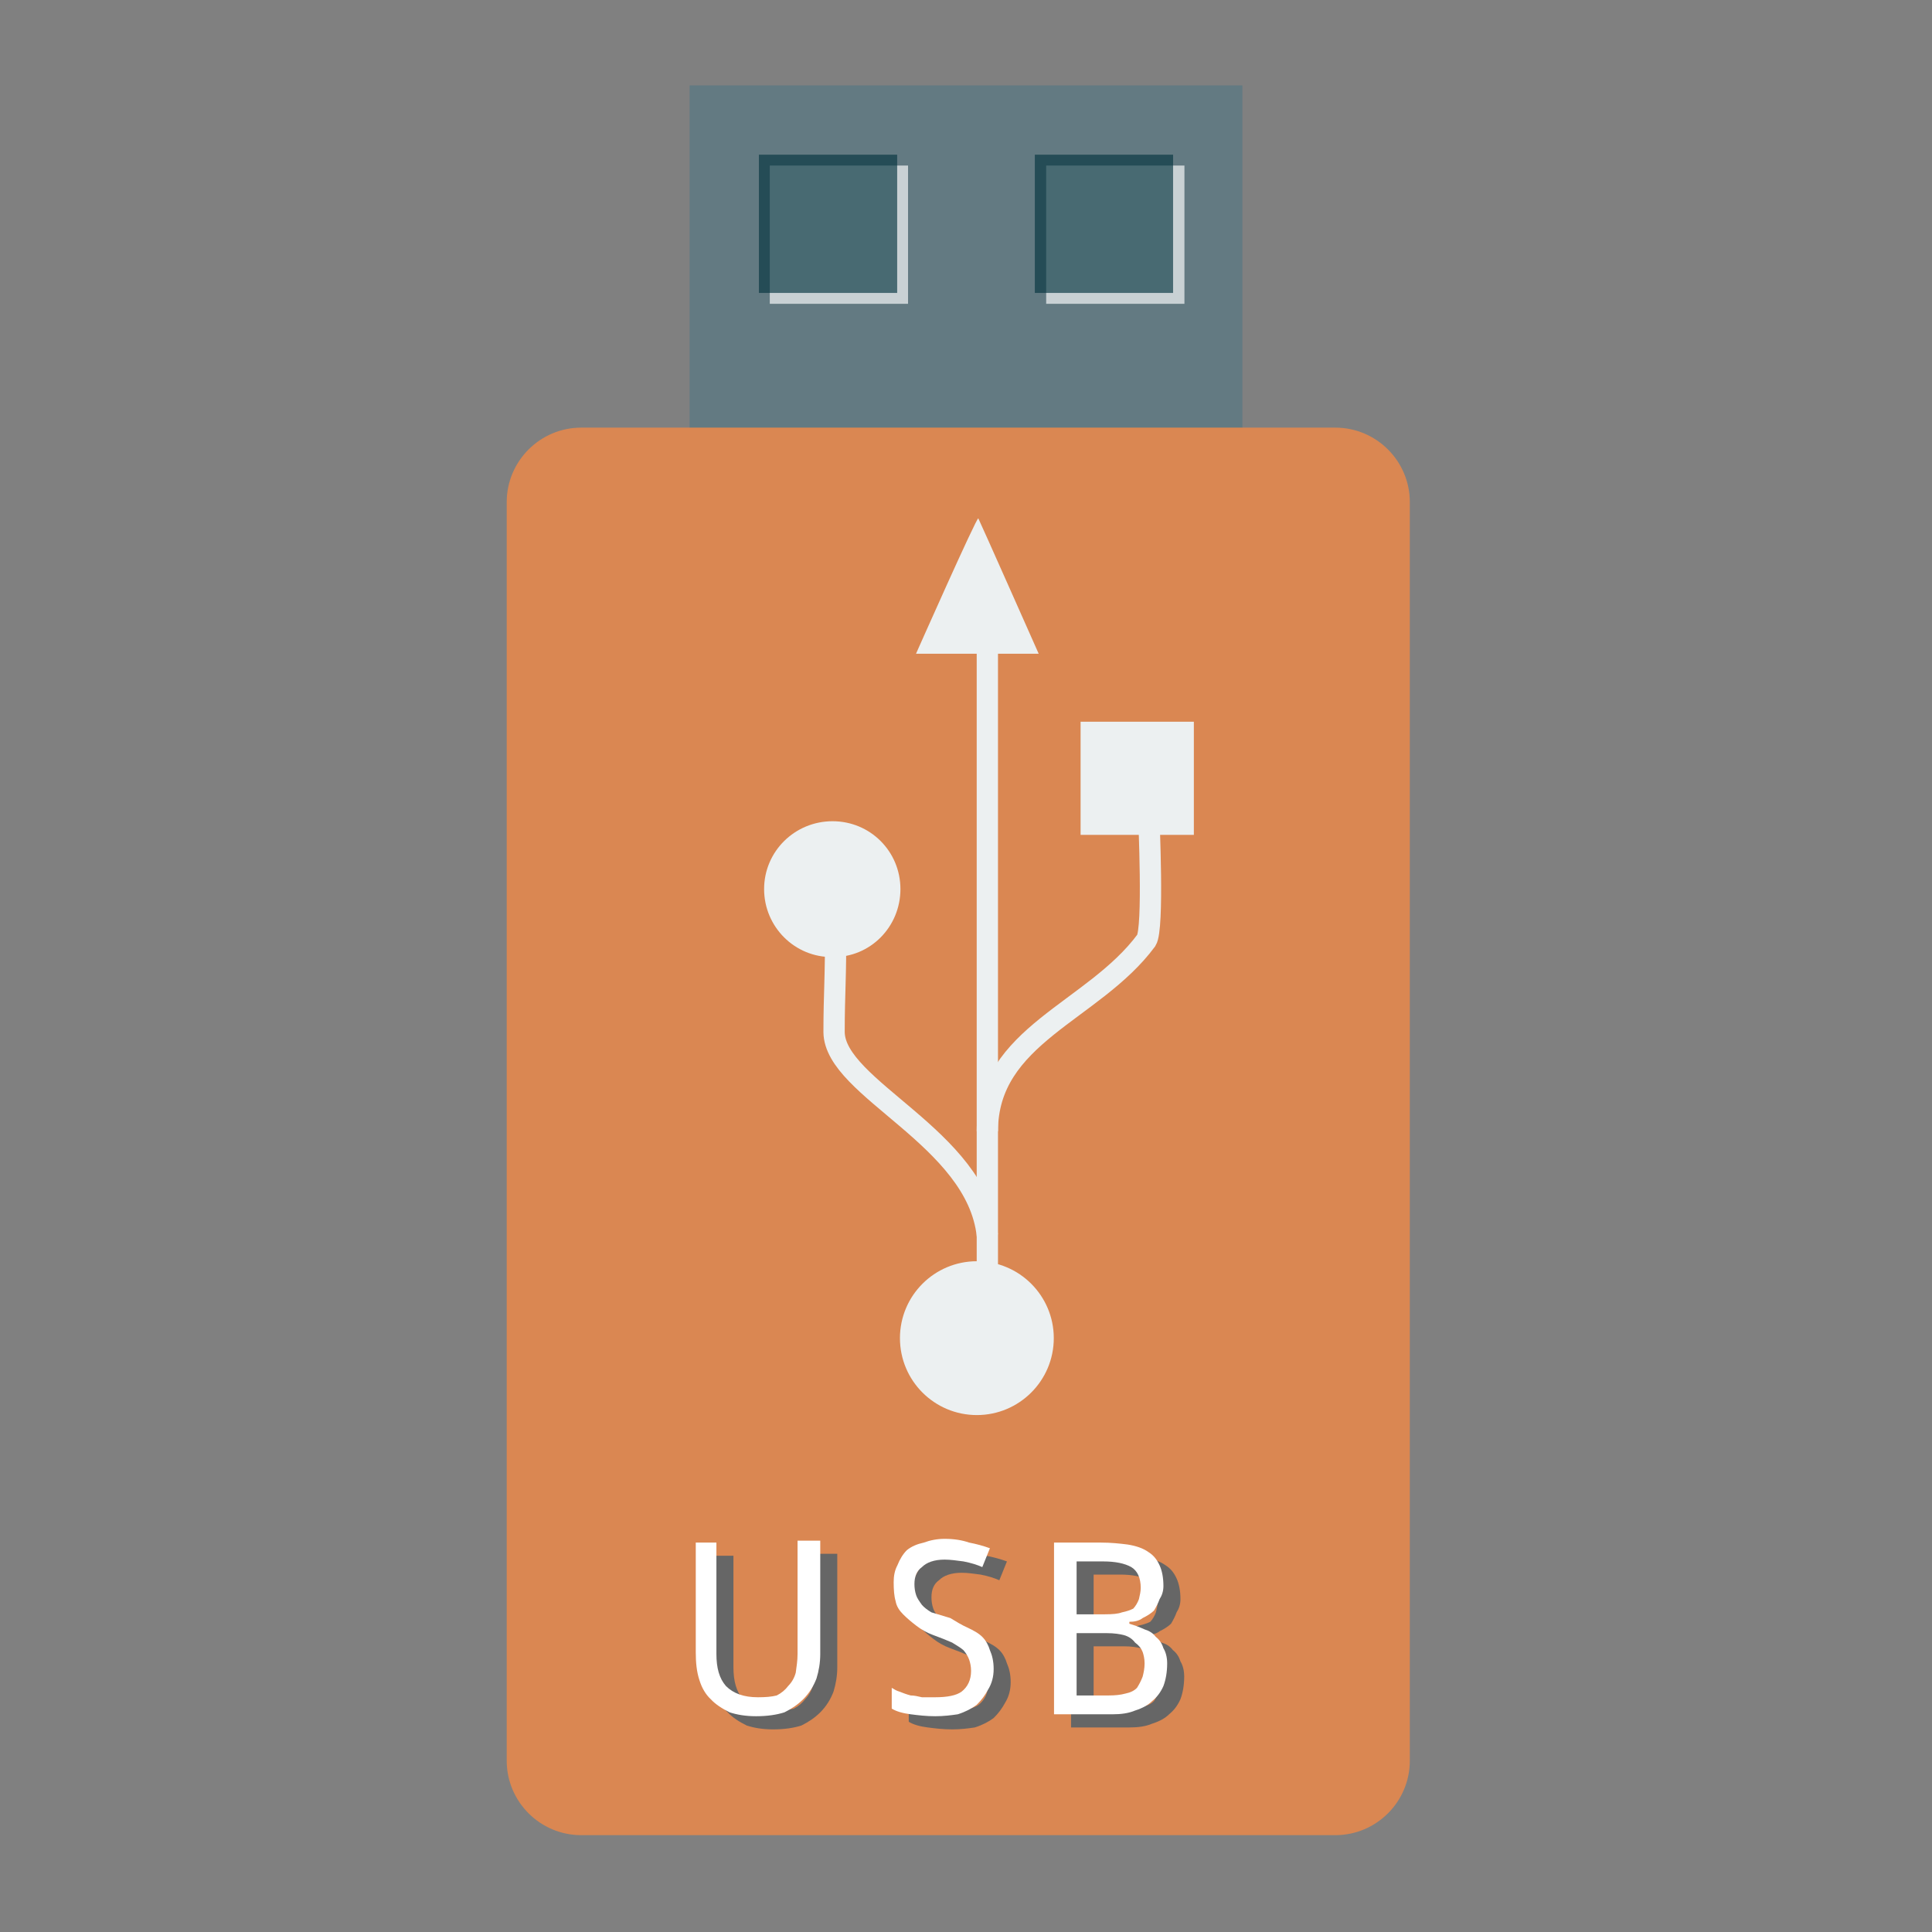 <?xml version="1.0" encoding="UTF-8"?>
<svg xmlns="http://www.w3.org/2000/svg" xmlns:xlink="http://www.w3.org/1999/xlink" width="16pt" height="16pt" viewBox="0 0 16 16" version="1.1">
<rect x="0" y="0" width="16" height="16" fill="#808080" stroke="none"/>
<defs>
<g>
<symbol overflow="visible" id="glyph0-0">
<path style="stroke:none;" d="M 0.188 -1.422 L 1.016 -1.422 L 1.016 0 L 0.188 0 Z M 0.297 -0.109 L 0.906 -0.109 L 0.906 -1.328 L 0.297 -1.328 Z M 0.297 -0.109 "/>
</symbol>
<symbol overflow="visible" id="glyph0-1">
<path style="stroke:none;" d="M 1.219 -1.438 L 1.219 -0.5 C 1.219 -0.426 1.207 -0.359 1.188 -0.297 C 1.164 -0.234 1.129 -0.176 1.078 -0.125 C 1.035 -0.082 0.984 -0.047 0.922 -0.016 C 0.859 0.004 0.781 0.016 0.688 0.016 C 0.602 0.016 0.531 0.004 0.469 -0.016 C 0.406 -0.047 0.352 -0.082 0.312 -0.125 C 0.27 -0.164 0.238 -0.219 0.219 -0.281 C 0.195 -0.352 0.188 -0.43 0.188 -0.516 L 0.188 -1.422 L 0.359 -1.422 L 0.359 -0.5 C 0.359 -0.383 0.383 -0.297 0.438 -0.234 C 0.5 -0.172 0.586 -0.141 0.703 -0.141 C 0.766 -0.141 0.816 -0.145 0.859 -0.156 C 0.898 -0.176 0.93 -0.203 0.953 -0.234 C 0.984 -0.266 1.004 -0.301 1.016 -0.344 C 1.023 -0.395 1.031 -0.445 1.031 -0.5 L 1.031 -1.438 Z M 1.219 -1.438 "/>
</symbol>
<symbol overflow="visible" id="glyph0-2">
<path style="stroke:none;" d="M 0.953 -0.375 C 0.953 -0.312 0.938 -0.254 0.906 -0.203 C 0.883 -0.16 0.852 -0.117 0.812 -0.078 C 0.77 -0.047 0.719 -0.02 0.656 0 C 0.602 0.008 0.539 0.016 0.469 0.016 C 0.395 0.016 0.328 0.008 0.266 0 C 0.203 -0.008 0.148 -0.023 0.109 -0.047 L 0.109 -0.219 C 0.129 -0.207 0.148 -0.195 0.172 -0.188 C 0.203 -0.176 0.234 -0.164 0.266 -0.156 C 0.297 -0.156 0.328 -0.148 0.359 -0.141 C 0.391 -0.141 0.426 -0.141 0.469 -0.141 C 0.57 -0.141 0.645 -0.156 0.688 -0.188 C 0.738 -0.227 0.766 -0.285 0.766 -0.359 C 0.766 -0.398 0.758 -0.43 0.75 -0.453 C 0.738 -0.484 0.723 -0.508 0.703 -0.531 C 0.68 -0.551 0.648 -0.57 0.609 -0.594 C 0.566 -0.613 0.516 -0.633 0.453 -0.656 C 0.398 -0.676 0.352 -0.703 0.312 -0.734 C 0.27 -0.766 0.234 -0.797 0.203 -0.828 C 0.172 -0.859 0.148 -0.895 0.141 -0.938 C 0.129 -0.977 0.125 -1.031 0.125 -1.094 C 0.125 -1.145 0.133 -1.191 0.156 -1.234 C 0.176 -1.285 0.203 -1.328 0.234 -1.359 C 0.273 -1.391 0.32 -1.41 0.375 -1.422 C 0.426 -1.441 0.484 -1.453 0.547 -1.453 C 0.629 -1.453 0.695 -1.441 0.75 -1.422 C 0.812 -1.41 0.867 -1.395 0.922 -1.375 L 0.859 -1.219 C 0.816 -1.238 0.766 -1.254 0.703 -1.266 C 0.648 -1.273 0.598 -1.281 0.547 -1.281 C 0.461 -1.281 0.398 -1.258 0.359 -1.219 C 0.316 -1.188 0.297 -1.141 0.297 -1.078 C 0.297 -1.047 0.301 -1.016 0.312 -0.984 C 0.32 -0.961 0.336 -0.938 0.359 -0.906 C 0.379 -0.883 0.406 -0.863 0.438 -0.844 C 0.477 -0.832 0.531 -0.816 0.594 -0.797 C 0.645 -0.766 0.691 -0.738 0.734 -0.719 C 0.785 -0.695 0.828 -0.672 0.859 -0.641 C 0.891 -0.609 0.91 -0.57 0.922 -0.531 C 0.941 -0.488 0.953 -0.438 0.953 -0.375 Z M 0.953 -0.375 "/>
</symbol>
<symbol overflow="visible" id="glyph0-3">
<path style="stroke:none;" d="M 0.188 -1.422 L 0.578 -1.422 C 0.66 -1.422 0.734 -1.414 0.797 -1.406 C 0.867 -1.395 0.926 -1.375 0.969 -1.344 C 1.008 -1.32 1.039 -1.285 1.062 -1.234 C 1.082 -1.191 1.094 -1.133 1.094 -1.062 C 1.094 -1.02 1.082 -0.984 1.062 -0.953 C 1.051 -0.922 1.035 -0.891 1.016 -0.859 C 0.992 -0.836 0.961 -0.816 0.922 -0.797 C 0.891 -0.773 0.852 -0.766 0.812 -0.766 L 0.812 -0.75 C 0.852 -0.738 0.895 -0.723 0.938 -0.703 C 0.977 -0.691 1.008 -0.672 1.031 -0.641 C 1.062 -0.617 1.082 -0.586 1.094 -0.547 C 1.113 -0.516 1.125 -0.473 1.125 -0.422 C 1.125 -0.348 1.113 -0.285 1.094 -0.234 C 1.07 -0.18 1.039 -0.141 1 -0.109 C 0.969 -0.078 0.922 -0.051 0.859 -0.031 C 0.805 -0.008 0.742 0 0.672 0 L 0.188 0 Z M 0.375 -0.828 L 0.609 -0.828 C 0.672 -0.828 0.719 -0.832 0.75 -0.844 C 0.789 -0.852 0.82 -0.863 0.844 -0.875 C 0.863 -0.895 0.879 -0.922 0.891 -0.953 C 0.898 -0.984 0.906 -1.016 0.906 -1.047 C 0.906 -1.129 0.879 -1.188 0.828 -1.219 C 0.773 -1.25 0.695 -1.266 0.594 -1.266 L 0.375 -1.266 Z M 0.375 -0.672 L 0.375 -0.156 L 0.641 -0.156 C 0.691 -0.156 0.738 -0.16 0.781 -0.172 C 0.82 -0.18 0.852 -0.195 0.875 -0.219 C 0.895 -0.25 0.91 -0.281 0.922 -0.312 C 0.93 -0.344 0.938 -0.379 0.938 -0.422 C 0.938 -0.461 0.93 -0.492 0.922 -0.516 C 0.91 -0.547 0.891 -0.57 0.859 -0.594 C 0.836 -0.625 0.805 -0.645 0.766 -0.656 C 0.734 -0.664 0.688 -0.672 0.625 -0.672 Z M 0.375 -0.672 "/>
</symbol>
</g>
</defs>
<g id="surface1">
<path style=" stroke:none;fill-rule:nonzero;fill:rgb(38.824%,47.843%,50.98%);fill-opacity:1;" d="M 5.711 3.57 L 10.289 3.57 L 10.289 0.707 L 5.711 0.707 Z M 5.711 3.57 "/>
<path style=" stroke:none;fill-rule:nonzero;fill:rgb(100%,100%,100%);fill-opacity:0.655;" d="M 6.375 2.516 L 7.52 2.516 L 7.52 1.371 L 6.375 1.371 Z M 6.375 2.516 "/>
<path style=" stroke:none;fill-rule:nonzero;fill:rgb(1.961%,20.784%,24.706%);fill-opacity:0.655;" d="M 6.285 2.426 L 7.43 2.426 L 7.43 1.281 L 6.285 1.281 Z M 6.285 2.426 "/>
<path style=" stroke:none;fill-rule:nonzero;fill:rgb(100%,100%,100%);fill-opacity:0.655;" d="M 8.664 2.516 L 9.809 2.516 L 9.809 1.371 L 8.664 1.371 Z M 8.664 2.516 "/>
<path style=" stroke:none;fill-rule:nonzero;fill:rgb(1.961%,20.784%,24.706%);fill-opacity:0.655;" d="M 8.57 2.426 L 9.715 2.426 L 9.715 1.281 L 8.57 1.281 Z M 8.57 2.426 "/>
<path style="fill-rule:nonzero;fill:#DA8752;fill-opacity:1;stroke-width:9.766;stroke-linecap:butt;stroke-linejoin:miter;stroke:#DA8752;stroke-opacity:1;stroke-miterlimit:4;" d="M 155.25 119.125 L 356.75 119.125 C 365 119.125 371.75 125.875 371.75 134.125 L 371.75 470.375 C 371.75 478.625 365 485.375 356.75 485.375 L 155.25 485.375 C 147 485.375 140.25 478.625 140.25 470.375 L 140.25 134.125 C 140.25 125.875 147 119.125 155.25 119.125 Z M 155.25 119.125 " transform="matrix(0.031,0,0,0.031,0,0)"/>
<g style="fill:rgb(40%,40%,40%);fill-opacity:1;">
  <use xlink:href="#glyph0-1" x="5.715" y="14.306"/>
  <use xlink:href="#glyph0-2" x="7.417" y="14.306"/>
  <use xlink:href="#glyph0-3" x="8.682" y="14.306"/>
</g>
<g style="fill:rgb(100%,100%,100%);fill-opacity:1;">
  <use xlink:href="#glyph0-1" x="5.574" y="14.197"/>
  <use xlink:href="#glyph0-2" x="7.276" y="14.197"/>
  <use xlink:href="#glyph0-3" x="8.541" y="14.197"/>
</g>
<path style=" stroke:none;fill-rule:nonzero;fill:rgb(92.549%,94.118%,94.51%);fill-opacity:1;" d="M 8.949 6.914 L 8.949 5.977 L 9.887 5.977 L 9.887 6.914 Z M 8.949 6.914 "/>
<path style=" stroke:none;fill-rule:nonzero;fill:rgb(92.549%,94.118%,94.51%);fill-opacity:1;" d="M 8.09 10.445 C 8.441 10.445 8.727 10.73 8.727 11.082 C 8.727 11.434 8.441 11.719 8.09 11.719 C 7.738 11.719 7.453 11.434 7.453 11.082 C 7.453 10.73 7.738 10.445 8.09 10.445 Z M 8.09 10.445 "/>
<path style=" stroke:none;fill-rule:nonzero;fill:rgb(92.549%,94.118%,94.51%);fill-opacity:1;" d="M 6.895 6.801 C 7.207 6.801 7.457 7.051 7.457 7.363 C 7.457 7.676 7.207 7.93 6.895 7.926 C 6.582 7.93 6.328 7.676 6.328 7.363 C 6.328 7.051 6.582 6.801 6.895 6.801 Z M 6.895 6.801 "/>
<path style=" stroke:none;fill-rule:evenodd;fill:rgb(92.549%,94.118%,94.51%);fill-opacity:1;" d="M 7.586 5.414 C 7.586 5.414 8.09 4.277 8.102 4.293 C 8.113 4.312 8.602 5.414 8.602 5.414 Z M 7.586 5.414 "/>
<path style="fill:none;stroke-width:6.08;stroke-linecap:butt;stroke-linejoin:miter;stroke:rgb(92.549%,94.118%,94.51%);stroke-opacity:1;stroke-miterlimit:2.013;" d="M 256.716 269.494 C 253.716 241.541 213.082 227.633 212.946 211.407 C 212.946 200.362 213.491 195.589 213.355 181.545 " transform="matrix(0.029,0,0,0.029,0.732,2.416)"/>
<path style="fill:none;stroke-width:6.08;stroke-linecap:butt;stroke-linejoin:miter;stroke:rgb(92.549%,94.118%,94.51%);stroke-opacity:1;stroke-miterlimit:2.013;" d="M 256.716 239.768 C 256.716 212.225 286.986 205.68 302.122 185.226 C 304.303 181.817 302.804 150.729 302.804 148.683 " transform="matrix(0.029,0,0,0.029,0.732,2.416)"/>
<path style="fill:none;stroke-width:6.08;stroke-linecap:butt;stroke-linejoin:miter;stroke:rgb(92.549%,94.118%,94.51%);stroke-opacity:1;stroke-miterlimit:2.013;" d="M 256.716 302.901 L 256.716 96.186 " transform="matrix(0.029,0,0,0.029,0.732,2.416)"/>
</g>
</svg>
